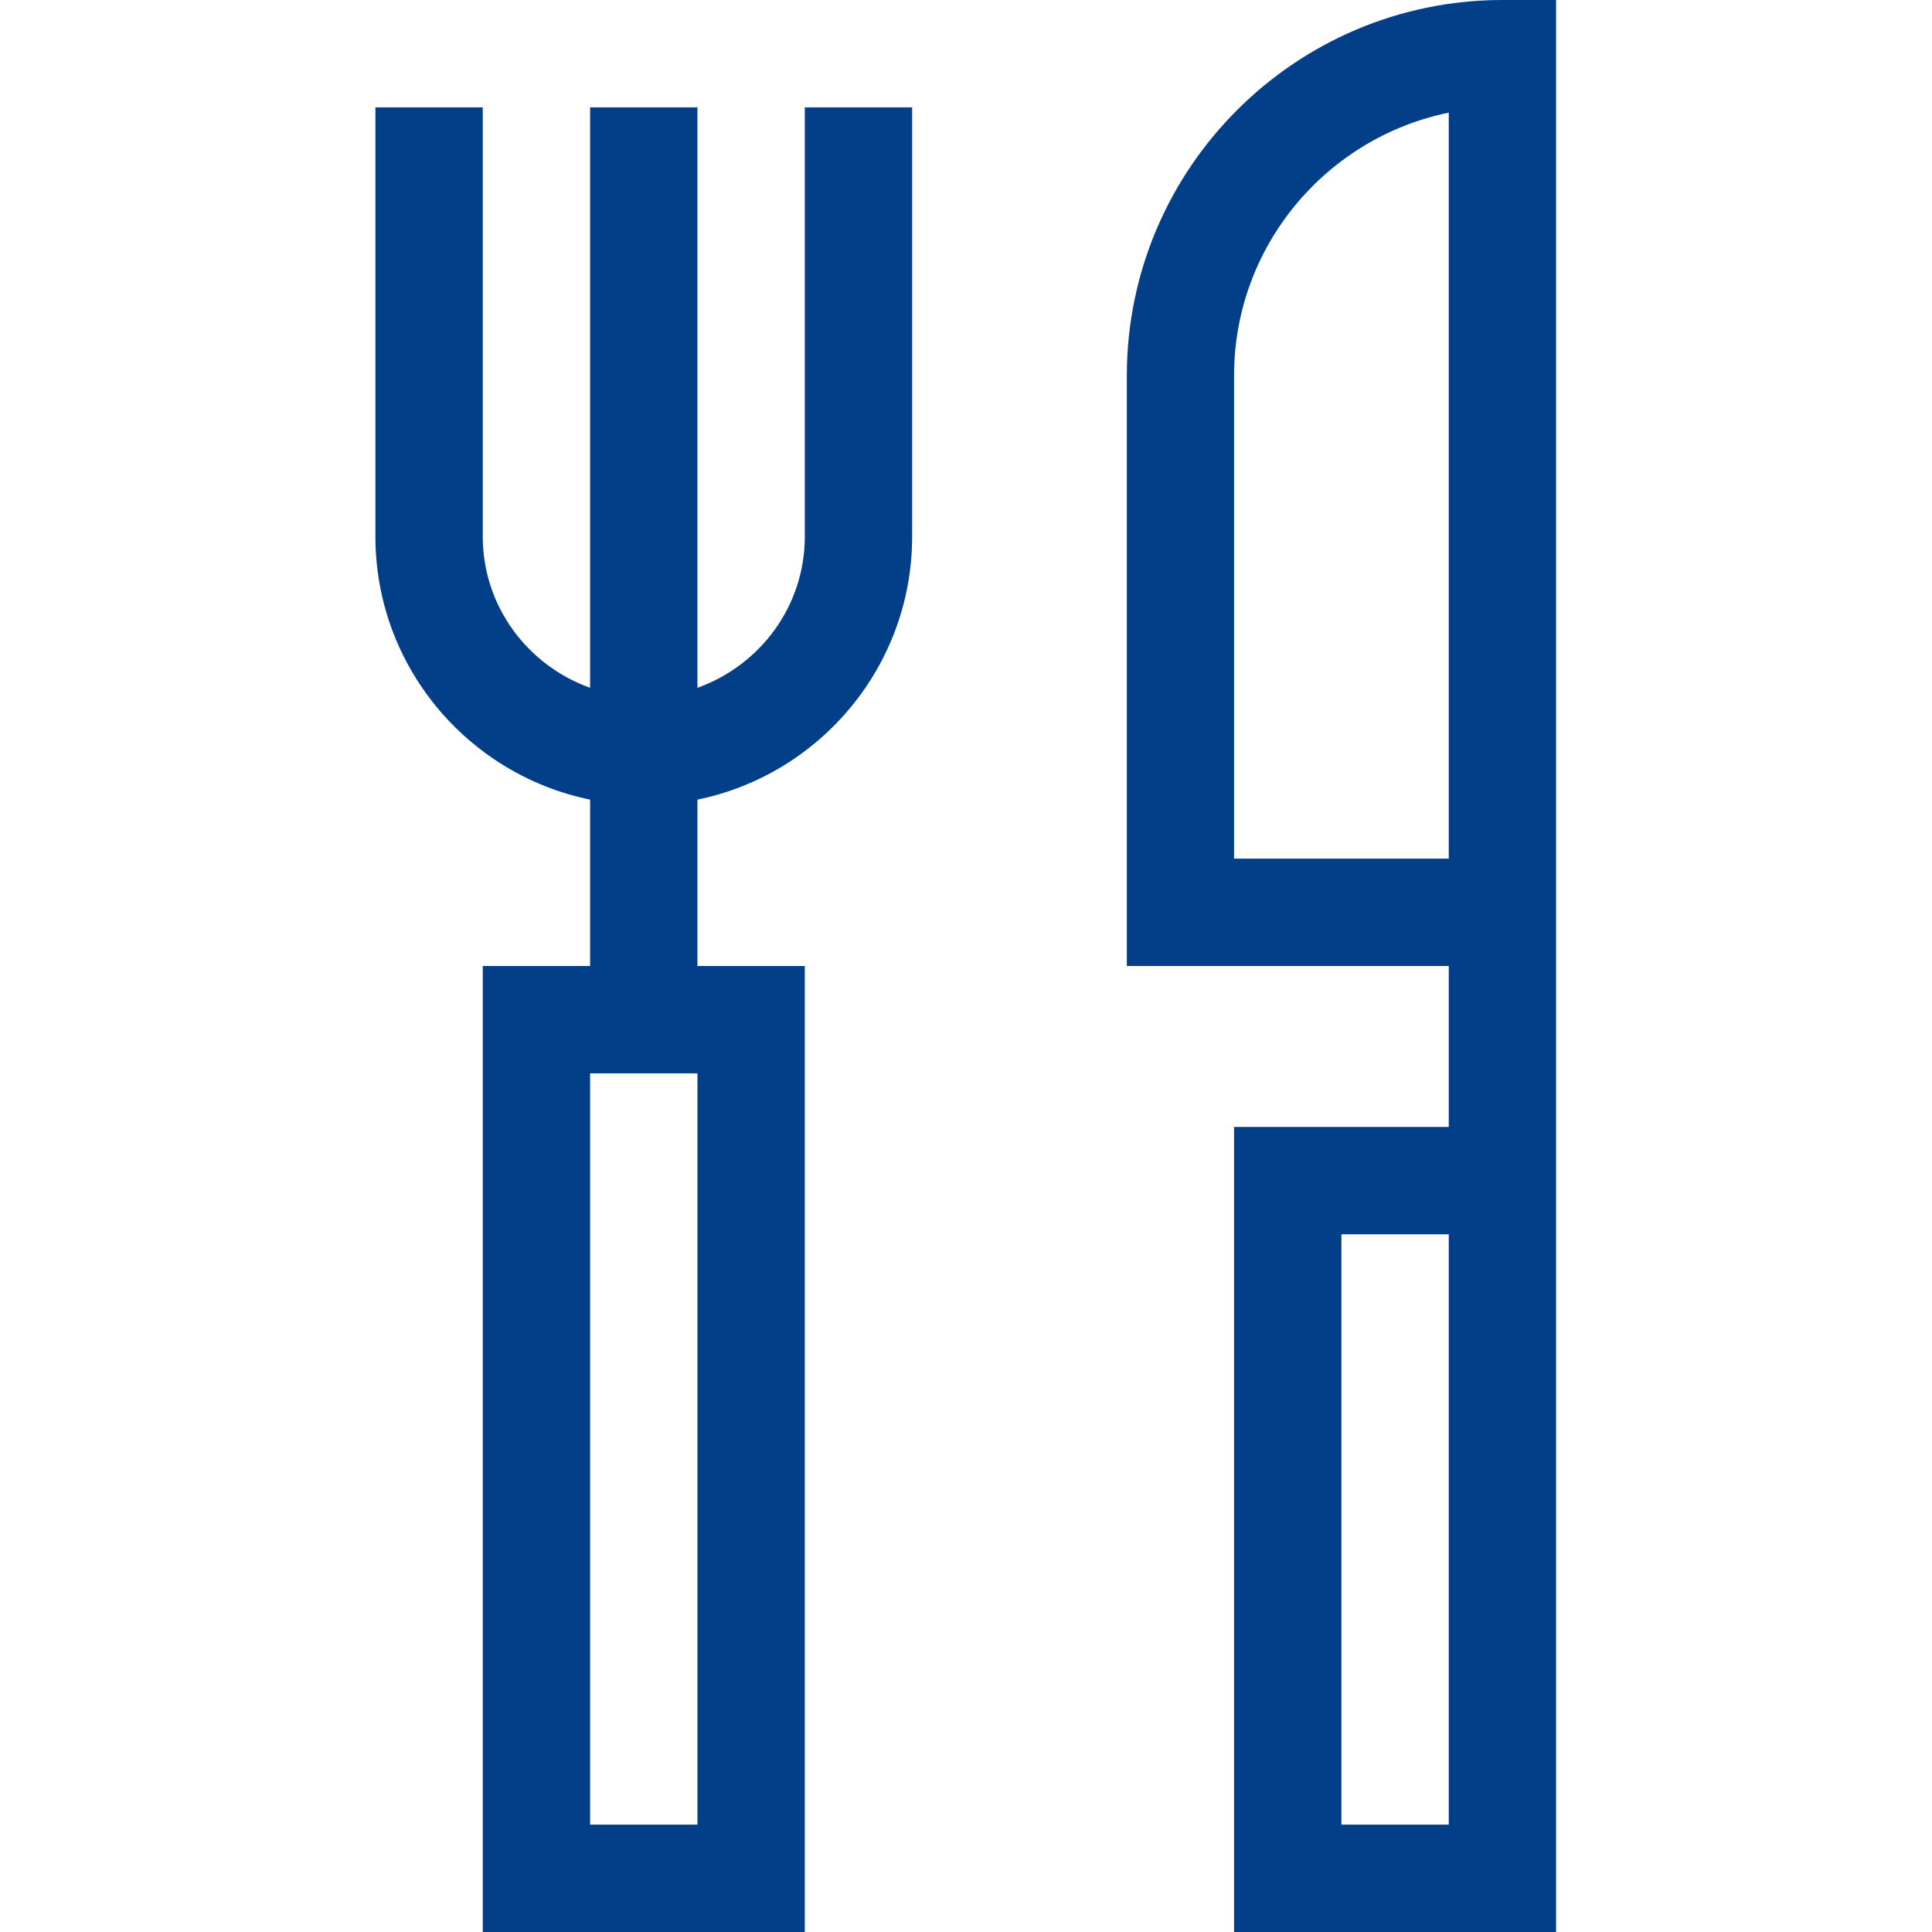<svg width="16" height="16" viewBox="0 0 16 16" fill="none" xmlns="http://www.w3.org/2000/svg">
<path d="M6.665 4.444C6.665 5.023 6.292 5.511 5.776 5.696V0.889H4.887V5.696C4.372 5.512 3.998 5.023 3.998 4.444V0.889H3.109V4.444C3.109 5.517 3.874 6.415 4.887 6.622V8H3.998V16H6.665V8H5.776V6.622C6.789 6.415 7.554 5.517 7.554 4.444V0.889H6.665V4.444ZM5.776 15.111H4.887V8.889H5.776V15.111ZM9.332 3.111V8H11.998V9.333H10.22V16H12.887V0H12.443C10.727 0 9.332 1.396 9.332 3.111ZM11.998 15.111H11.109V10.222H11.998V15.111ZM10.22 7.111V3.111C10.22 2.037 10.985 1.14 11.998 0.933V7.111H10.22Z" fill="#023F88"/>
</svg>
